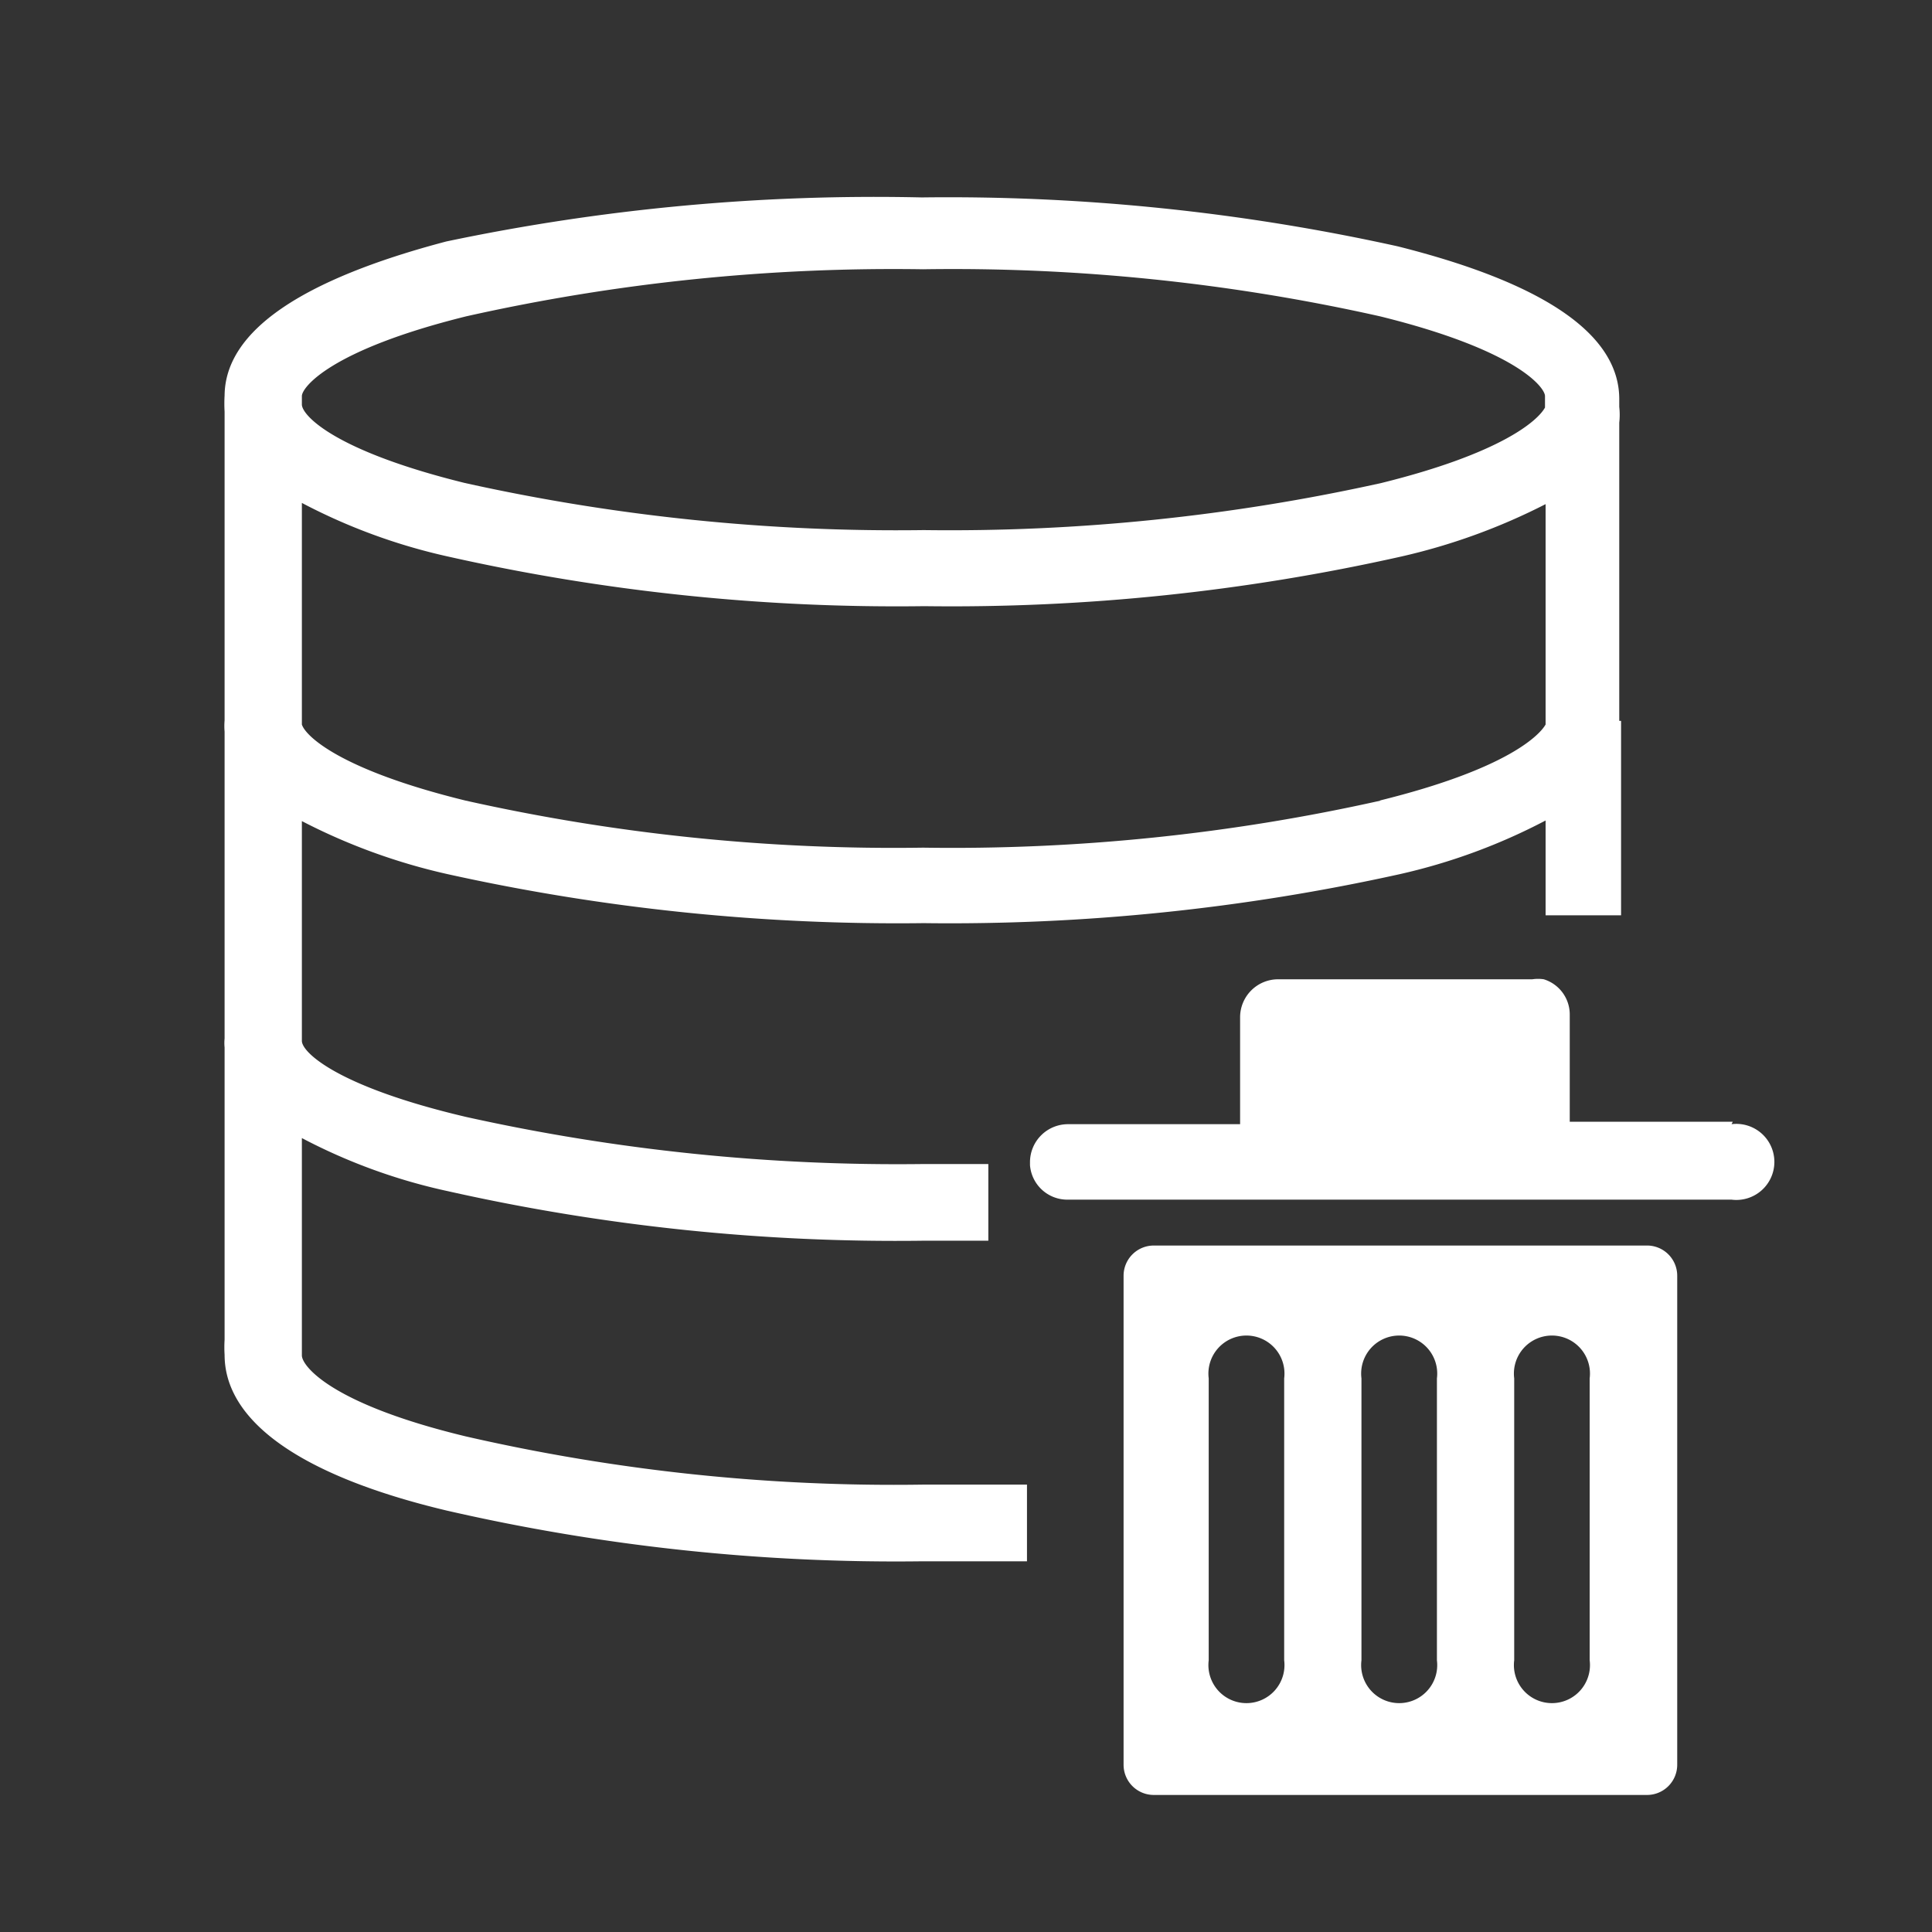 <?xml version="1.0" standalone="no"?><!DOCTYPE svg PUBLIC "-//W3C//DTD SVG 1.1//EN" "http://www.w3.org/Graphics/SVG/1.1/DTD/svg11.dtd"><svg t="1708508479740" class="icon" viewBox="0 0 1024 1024" version="1.1" xmlns="http://www.w3.org/2000/svg" p-id="14525" xmlns:xlink="http://www.w3.org/1999/xlink" width="200" height="200"><rect x="0" y="0" width="1024" height="1024" fill="#333333" stroke="none"/><path d="M872.64 660.16h-261.12a16 16 0 0 0-16 16v259.2a16 16 0 0 0 16 16h261.12a16 16 0 0 0 16.32-16v-259.2a16 16 0 0 0-16.32-16z m-192 219.84a20.16 20.16 0 1 1-40 0v-149.44a20.16 20.16 0 1 1 40 0z m80.96 0a20.16 20.16 0 1 1-40 0v-149.44a20.16 20.16 0 1 1 40 0z m80.96 0a20.16 20.16 0 1 1-40 0v-149.44a20.16 20.16 0 1 1 40 0zM918.4 594.56H832V537.6a19.52 19.52 0 0 0-13.76-18.56 20.8 20.8 0 0 0-6.08 0h-134.72a20.16 20.16 0 0 0-20.16 19.84v56.96h-91.2a20.16 20.16 0 0 0-20.16 19.84v1.92a19.84 19.84 0 0 0 19.84 18.24h352a20.16 20.16 0 1 0 0-40z" fill="#ffffff" p-id="14526"></path><path d="M858.24 382.08V224a36.48 36.48 0 0 0 0-8.32v-4.16c0-34.24-39.68-61.44-117.44-80.96a1103.36 1103.36 0 0 0-252.16-25.92A1103.36 1103.36 0 0 0 236.48 128C160 148.16 119.36 175.36 119.04 209.6a75.52 75.52 0 0 0 0 8.64v163.52a36.8 36.8 0 0 0 0 6.08v162.56a24.32 24.32 0 0 0 0 4.8v154.88a64 64 0 0 0 0 8c0 34.88 39.68 64 117.76 82.56a1064.32 1064.32 0 0 0 252.16 26.88h55.36v-40.64h-55.36a1014.72 1014.72 0 0 1-242.24-25.6C175.04 744 160 723.84 160 718.4v-115.2a303.36 303.36 0 0 0 77.44 28.16 1084.16 1084.16 0 0 0 252.16 26.24h34.24v-40.64H489.6a1056 1056 0 0 1-242.56-24.96C178.88 576 160 557.76 160 551.68V435.2a320 320 0 0 0 77.44 28.16 1103.36 1103.36 0 0 0 252.16 25.92 1103.36 1103.36 0 0 0 252.16-25.92 314.88 314.88 0 0 0 77.44-28.48v50.24h40v-103.04zM160 209.92c0-4.48 14.72-24.32 87.04-42.24a1034.56 1034.56 0 0 1 242.24-24.96 1034.56 1034.56 0 0 1 242.24 24.96c72.64 17.92 87.36 37.76 87.36 42.24v6.08c-3.84 7.04-23.36 24.32-86.72 40a1056 1056 0 0 1-242.56 24.96A1056 1056 0 0 1 246.4 256C176.32 238.72 160 219.84 160 214.4v-4.48z m571.84 214.4a1039.36 1039.36 0 0 1-242.56 24.96 1039.36 1039.36 0 0 1-242.56-24.96C180.16 408 161.92 390.08 160 384V266.56a310.08 310.08 0 0 0 77.76 28.48 1084.16 1084.16 0 0 0 252.16 26.24 1088 1088 0 0 0 252.48-26.24 326.4 326.4 0 0 0 76.8-27.84V384c-2.88 5.12-19.2 23.36-88 40.32z" fill="#ffffff" p-id="14527"></path></svg>